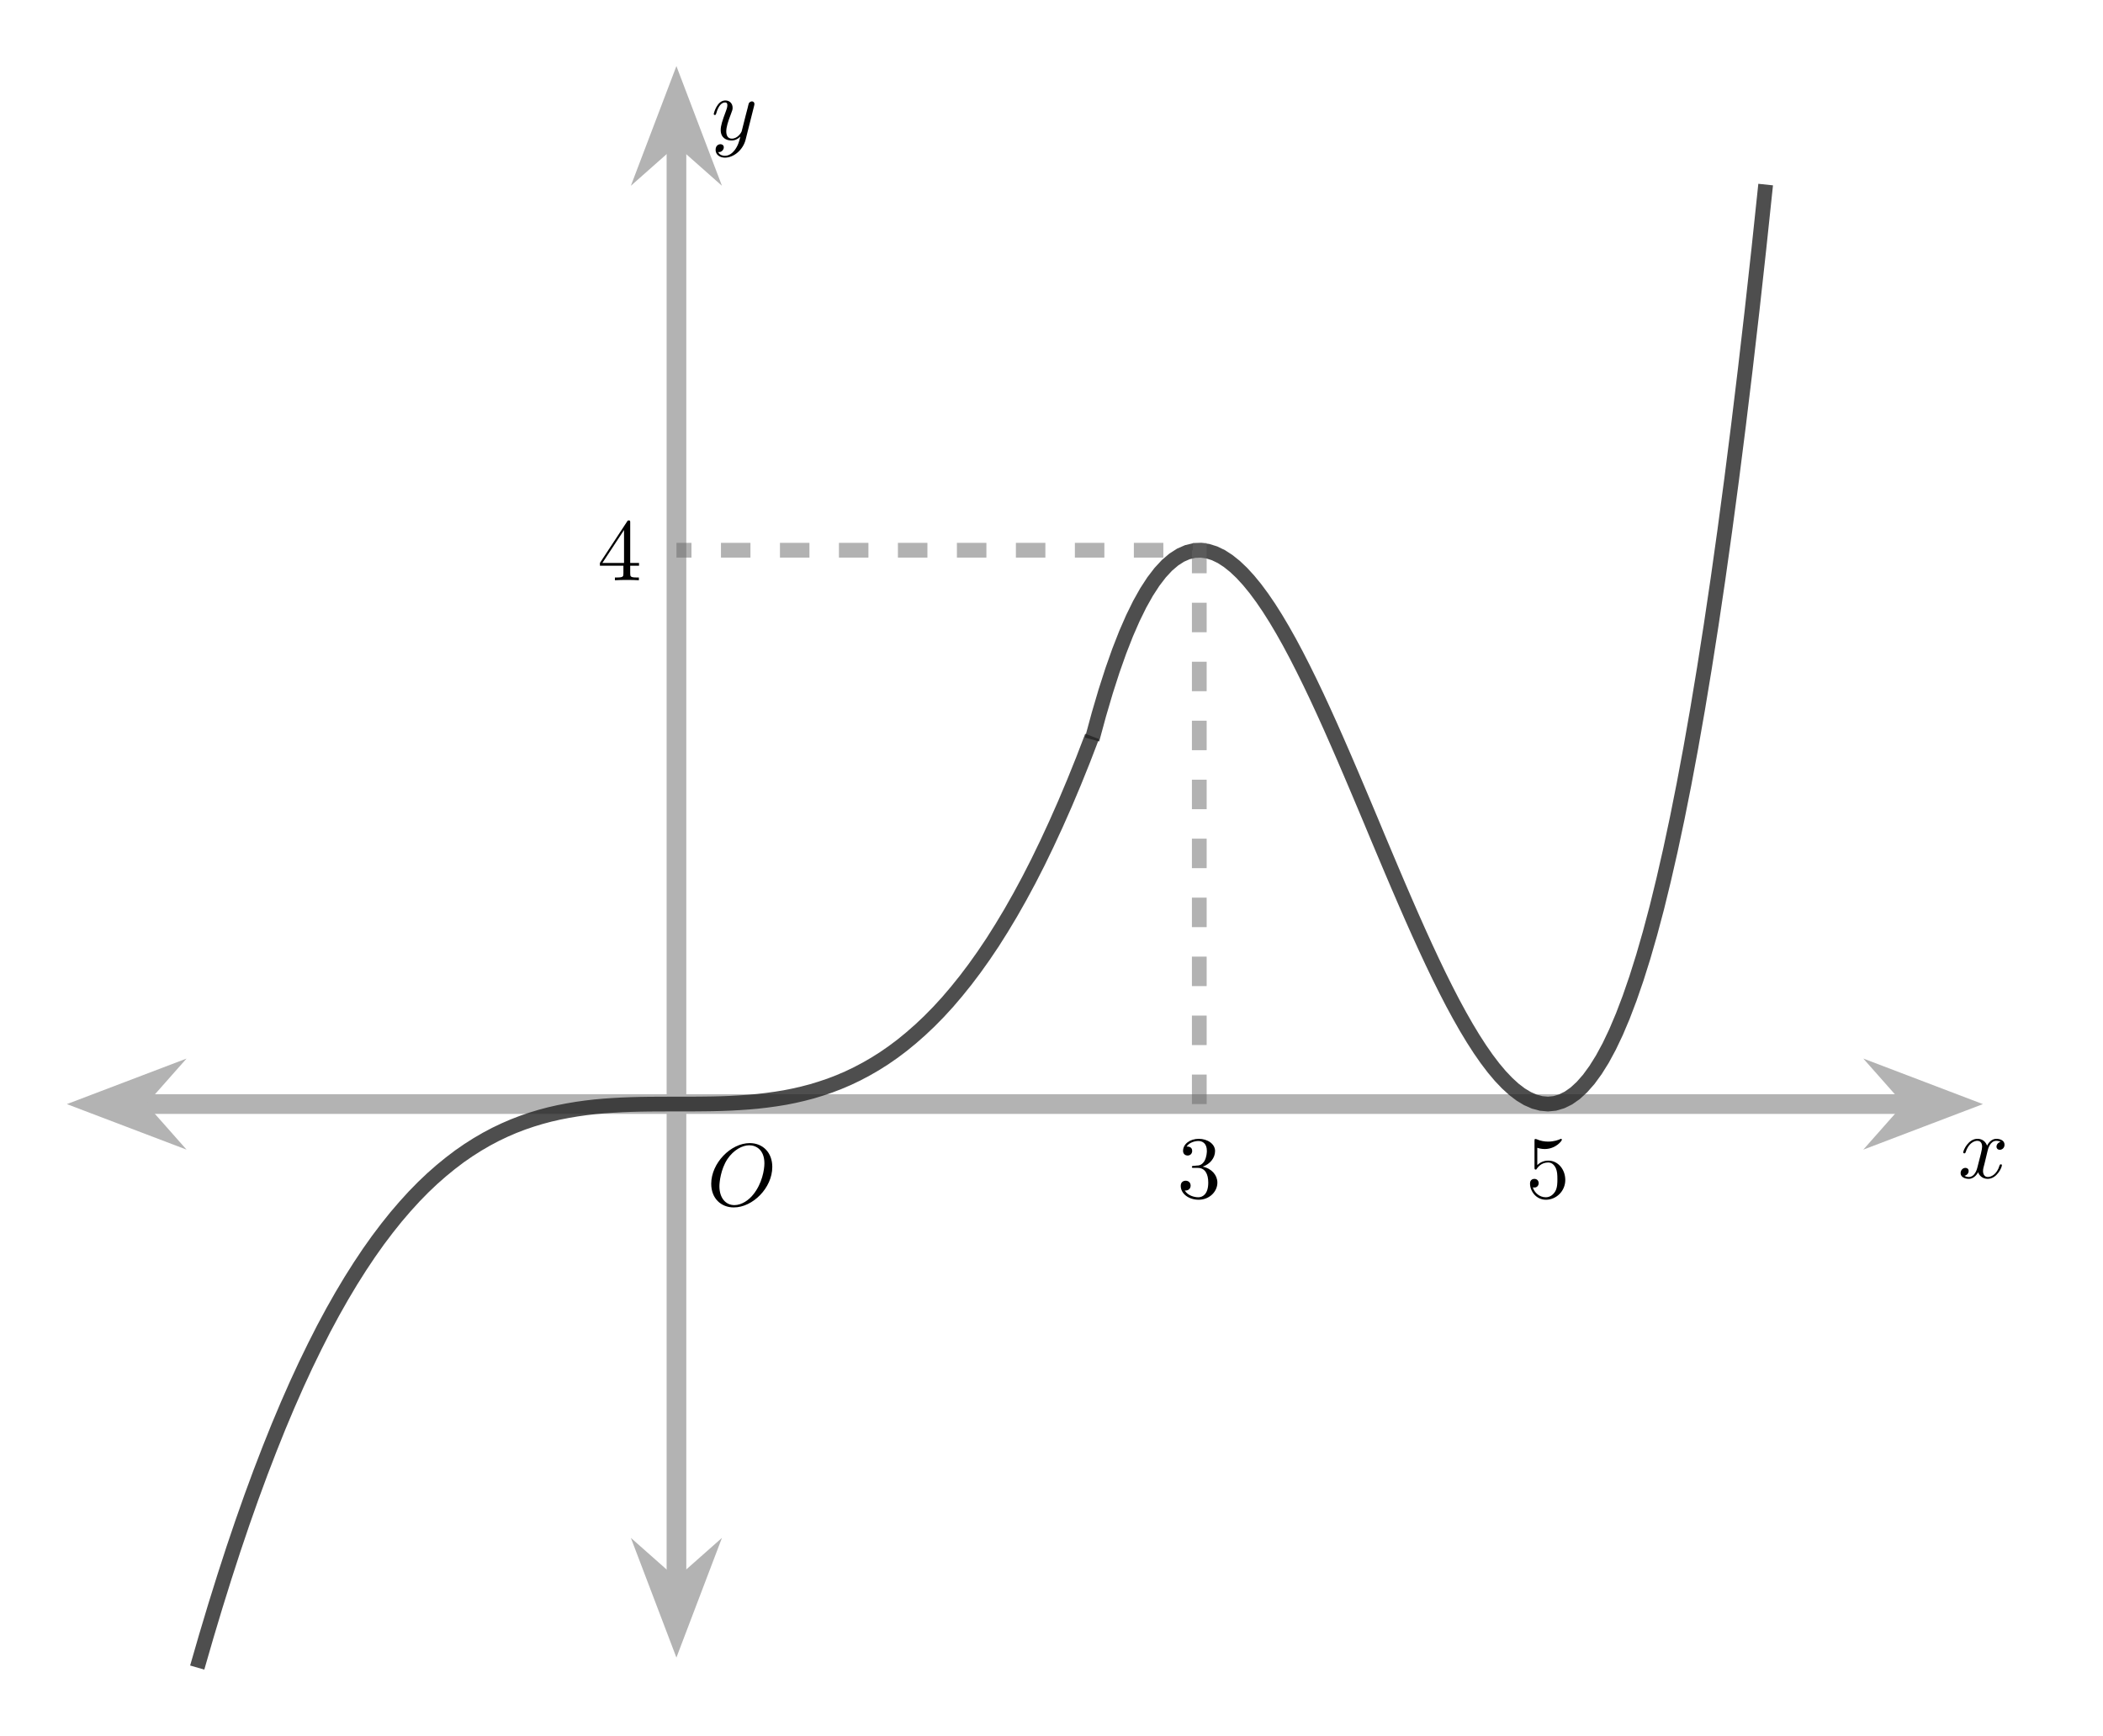 <?xml version="1.0" encoding="UTF-8"?>
<svg xmlns="http://www.w3.org/2000/svg" xmlns:xlink="http://www.w3.org/1999/xlink" width="212.495" height="175.458" viewBox="0 0 212.495 175.458">
<defs>
<g>
<g id="glyph-0-0">
<path d="M 6.609 -3.891 C 6.609 -5.328 5.672 -6.297 4.328 -6.297 C 2.406 -6.297 0.438 -4.266 0.438 -2.188 C 0.438 -0.703 1.438 0.203 2.719 0.203 C 4.625 0.203 6.609 -1.766 6.609 -3.891 Z M 5.812 -4.25 C 5.812 -3.609 5.578 -2.203 4.688 -1.109 C 4.266 -0.562 3.531 -0.031 2.781 -0.031 C 1.891 -0.031 1.266 -0.766 1.266 -1.938 C 1.266 -2.328 1.391 -3.641 2.078 -4.688 C 2.703 -5.609 3.578 -6.078 4.281 -6.078 C 5.016 -6.078 5.812 -5.578 5.812 -4.25 Z M 5.812 -4.25 "/>
</g>
<g id="glyph-0-1">
<path d="M 4.078 -1.531 C 4.078 -2.266 3.516 -2.953 2.594 -3.141 C 3.328 -3.391 3.844 -4.016 3.844 -4.719 C 3.844 -5.453 3.062 -5.953 2.203 -5.953 C 1.297 -5.953 0.609 -5.422 0.609 -4.734 C 0.609 -4.438 0.812 -4.266 1.078 -4.266 C 1.344 -4.266 1.531 -4.469 1.531 -4.734 C 1.531 -5.172 1.109 -5.172 0.969 -5.172 C 1.25 -5.609 1.844 -5.734 2.156 -5.734 C 2.531 -5.734 3.016 -5.531 3.016 -4.734 C 3.016 -4.625 3 -4.109 2.766 -3.703 C 2.5 -3.281 2.203 -3.25 1.969 -3.25 C 1.906 -3.234 1.688 -3.219 1.625 -3.219 C 1.562 -3.203 1.5 -3.203 1.5 -3.109 C 1.5 -3.016 1.562 -3.016 1.703 -3.016 L 2.094 -3.016 C 2.828 -3.016 3.156 -2.406 3.156 -1.531 C 3.156 -0.312 2.547 -0.047 2.156 -0.047 C 1.766 -0.047 1.094 -0.203 0.781 -0.734 C 1.094 -0.688 1.375 -0.891 1.375 -1.219 C 1.375 -1.547 1.141 -1.719 0.875 -1.719 C 0.656 -1.719 0.375 -1.594 0.375 -1.203 C 0.375 -0.391 1.203 0.203 2.188 0.203 C 3.266 0.203 4.078 -0.609 4.078 -1.531 Z M 4.078 -1.531 "/>
</g>
<g id="glyph-0-2">
<path d="M 4.203 -1.469 L 4.203 -1.75 L 3.312 -1.75 L 3.312 -5.812 C 3.312 -6 3.312 -6.047 3.172 -6.047 C 3.094 -6.047 3.062 -6.047 3 -5.938 L 0.25 -1.75 L 0.25 -1.469 L 2.625 -1.469 L 2.625 -0.703 C 2.625 -0.375 2.609 -0.281 1.953 -0.281 L 1.766 -0.281 L 1.766 0 C 2.125 -0.031 2.594 -0.031 2.969 -0.031 C 3.344 -0.031 3.812 -0.031 4.188 0 L 4.188 -0.281 L 4 -0.281 C 3.328 -0.281 3.312 -0.375 3.312 -0.703 L 3.312 -1.469 Z M 2.688 -1.75 L 0.5 -1.75 L 2.688 -5.078 Z M 2.688 -1.75 "/>
</g>
<g id="glyph-0-3">
<path d="M 4.016 -1.797 C 4.016 -2.859 3.281 -3.75 2.312 -3.75 C 1.891 -3.75 1.5 -3.609 1.188 -3.297 L 1.188 -5.047 C 1.359 -4.984 1.656 -4.922 1.938 -4.922 C 3.031 -4.922 3.672 -5.734 3.672 -5.859 C 3.672 -5.906 3.641 -5.953 3.578 -5.953 C 3.578 -5.953 3.547 -5.953 3.5 -5.922 C 3.328 -5.844 2.891 -5.672 2.281 -5.672 C 1.938 -5.672 1.516 -5.734 1.094 -5.922 C 1.031 -5.938 0.984 -5.938 0.984 -5.938 C 0.906 -5.938 0.906 -5.875 0.906 -5.734 L 0.906 -3.078 C 0.906 -2.922 0.906 -2.844 1.031 -2.844 C 1.094 -2.844 1.109 -2.875 1.141 -2.938 C 1.25 -3.078 1.578 -3.562 2.297 -3.562 C 2.766 -3.562 2.984 -3.141 3.062 -2.984 C 3.203 -2.656 3.219 -2.312 3.219 -1.859 C 3.219 -1.547 3.219 -1.016 3 -0.641 C 2.781 -0.281 2.453 -0.047 2.047 -0.047 C 1.391 -0.047 0.891 -0.531 0.734 -1.047 C 0.766 -1.047 0.781 -1.031 0.891 -1.031 C 1.188 -1.031 1.328 -1.266 1.328 -1.469 C 1.328 -1.688 1.188 -1.906 0.891 -1.906 C 0.766 -1.906 0.453 -1.844 0.453 -1.438 C 0.453 -0.672 1.062 0.203 2.062 0.203 C 3.094 0.203 4.016 -0.656 4.016 -1.797 Z M 4.016 -1.797 "/>
</g>
<g id="glyph-0-4">
<path d="M 4.703 -3.359 C 4.703 -3.828 4.188 -3.953 3.875 -3.953 C 3.359 -3.953 3.047 -3.484 2.938 -3.266 C 2.719 -3.859 2.234 -3.953 1.969 -3.953 C 1.047 -3.953 0.531 -2.797 0.531 -2.578 C 0.531 -2.484 0.641 -2.484 0.641 -2.484 C 0.719 -2.484 0.734 -2.5 0.766 -2.578 C 1.062 -3.531 1.656 -3.75 1.953 -3.75 C 2.125 -3.75 2.438 -3.672 2.438 -3.156 C 2.438 -2.875 2.281 -2.281 1.953 -1.031 C 1.812 -0.469 1.5 -0.094 1.109 -0.094 C 1.047 -0.094 0.844 -0.094 0.656 -0.219 C 0.891 -0.266 1.078 -0.453 1.078 -0.703 C 1.078 -0.938 0.891 -1.016 0.75 -1.016 C 0.484 -1.016 0.266 -0.781 0.266 -0.484 C 0.266 -0.078 0.703 0.094 1.094 0.094 C 1.688 0.094 2.016 -0.531 2.031 -0.578 C 2.141 -0.25 2.469 0.094 3 0.094 C 3.922 0.094 4.438 -1.047 4.438 -1.281 C 4.438 -1.375 4.359 -1.375 4.328 -1.375 C 4.25 -1.375 4.234 -1.328 4.203 -1.266 C 3.922 -0.312 3.312 -0.094 3.016 -0.094 C 2.672 -0.094 2.531 -0.391 2.531 -0.688 C 2.531 -0.891 2.578 -1.078 2.688 -1.469 L 2.984 -2.703 C 3.031 -2.938 3.25 -3.75 3.875 -3.75 C 3.922 -3.75 4.125 -3.75 4.312 -3.641 C 4.062 -3.594 3.891 -3.375 3.891 -3.156 C 3.891 -3.016 3.984 -2.844 4.234 -2.844 C 4.422 -2.844 4.703 -3 4.703 -3.359 Z M 4.703 -3.359 "/>
</g>
<g id="glyph-0-5">
<path d="M 4.375 -3.609 C 4.375 -3.766 4.25 -3.859 4.125 -3.859 C 4.031 -3.859 3.891 -3.797 3.812 -3.672 C 3.797 -3.625 3.719 -3.344 3.688 -3.188 L 3.5 -2.469 L 3.094 -0.859 C 3.062 -0.719 2.688 -0.094 2.094 -0.094 C 1.641 -0.094 1.531 -0.484 1.531 -0.828 C 1.531 -1.234 1.688 -1.781 2 -2.578 C 2.141 -2.938 2.172 -3.031 2.172 -3.219 C 2.172 -3.625 1.891 -3.953 1.438 -3.953 C 0.594 -3.953 0.266 -2.656 0.266 -2.578 C 0.266 -2.484 0.359 -2.484 0.359 -2.484 C 0.453 -2.484 0.469 -2.5 0.516 -2.641 C 0.75 -3.484 1.109 -3.75 1.406 -3.75 C 1.484 -3.75 1.641 -3.75 1.641 -3.469 C 1.641 -3.25 1.547 -3.016 1.484 -2.844 C 1.125 -1.891 0.969 -1.391 0.969 -0.969 C 0.969 -0.172 1.531 0.094 2.062 0.094 C 2.406 0.094 2.703 -0.047 2.953 -0.297 C 2.844 0.156 2.734 0.594 2.375 1.078 C 2.141 1.375 1.812 1.641 1.391 1.641 C 1.266 1.641 0.859 1.609 0.719 1.266 C 0.859 1.266 0.969 1.266 1.094 1.156 C 1.188 1.078 1.281 0.953 1.281 0.781 C 1.281 0.516 1.031 0.469 0.953 0.469 C 0.734 0.469 0.453 0.609 0.453 1.047 C 0.453 1.5 0.844 1.828 1.391 1.828 C 2.312 1.828 3.234 1.016 3.484 0.016 L 4.344 -3.406 C 4.375 -3.531 4.375 -3.547 4.375 -3.609 Z M 4.375 -3.609 "/>
</g>
</g>
<clipPath id="clip-0">
<path clip-rule="nonzero" d="M 0.074 81 L 44 81 L 44 142 L 0.074 142 Z M 0.074 81 "/>
</clipPath>
<clipPath id="clip-1">
<path clip-rule="nonzero" d="M 163 81 L 211.918 81 L 211.918 142 L 163 142 Z M 163 81 "/>
</clipPath>
<clipPath id="clip-2">
<path clip-rule="nonzero" d="M 38 130 L 99 130 L 99 174.918 L 38 174.918 Z M 38 130 "/>
</clipPath>
<clipPath id="clip-3">
<path clip-rule="nonzero" d="M 0.074 53 L 132 53 L 132 174.918 L 0.074 174.918 Z M 0.074 53 "/>
</clipPath>
</defs>
<path fill="none" stroke-width="1.993" stroke-linecap="butt" stroke-linejoin="miter" stroke="rgb(70%, 70%, 70%)" stroke-opacity="1" stroke-miterlimit="10" d="M 7.251 56.137 L 187.027 56.137 " transform="matrix(0.997, 0, 0, -0.997, 6.721, 167.542)"/>
<path fill-rule="nonzero" fill="rgb(70%, 70%, 70%)" fill-opacity="1" d="M 9.551 111.578 L 15.434 113.816 L 13.453 111.578 L 15.434 109.34 Z M 9.551 111.578 "/>
<g clip-path="url(#clip-0)">
<path fill="none" stroke-width="1.993" stroke-linecap="butt" stroke-linejoin="miter" stroke="rgb(70%, 70%, 70%)" stroke-opacity="1" stroke-miterlimit="10" d="M 9.117 0.001 L 3.216 2.246 L 5.202 0.001 L 3.216 -2.245 Z M 9.117 0.001 " transform="matrix(-0.997, 0, 0, 0.997, 18.639, 111.577)"/>
</g>
<path fill-rule="nonzero" fill="rgb(70%, 70%, 70%)" fill-opacity="1" d="M 197.57 111.578 L 191.691 109.34 L 193.672 111.578 L 191.691 113.816 Z M 197.57 111.578 "/>
<g clip-path="url(#clip-1)">
<path fill="none" stroke-width="1.993" stroke-linecap="butt" stroke-linejoin="miter" stroke="rgb(70%, 70%, 70%)" stroke-opacity="1" stroke-miterlimit="10" d="M 9.116 -0.001 L 3.219 2.245 L 5.206 -0.001 L 3.219 -2.246 Z M 9.116 -0.001 " transform="matrix(0.997, 0, 0, -0.997, 188.482, 111.577)"/>
</g>
<path fill="none" stroke-width="1.993" stroke-linecap="butt" stroke-linejoin="miter" stroke="rgb(70%, 70%, 70%)" stroke-opacity="1" stroke-miterlimit="10" d="M 61.817 7.248 L 61.817 154.146 " transform="matrix(0.997, 0, 0, -0.997, 6.721, 167.542)"/>
<path fill-rule="nonzero" fill="rgb(70%, 70%, 70%)" fill-opacity="1" d="M 68.348 164.715 L 70.586 158.832 L 68.348 160.812 L 66.109 158.832 Z M 68.348 164.715 "/>
<g clip-path="url(#clip-2)">
<path fill="none" stroke-width="1.993" stroke-linecap="butt" stroke-linejoin="miter" stroke="rgb(70%, 70%, 70%)" stroke-opacity="1" stroke-miterlimit="10" d="M 9.119 0.001 L 3.218 2.246 L 5.205 0.001 L 3.218 -2.244 Z M 9.119 0.001 " transform="matrix(0, 0.997, 0.997, 0, 68.346, 155.624)"/>
</g>
<path fill-rule="nonzero" fill="rgb(70%, 70%, 70%)" fill-opacity="1" stroke-width="1.993" stroke-linecap="butt" stroke-linejoin="miter" stroke="rgb(70%, 70%, 70%)" stroke-opacity="1" stroke-miterlimit="10" d="M 9.117 -0.001 L 3.216 2.244 L 5.203 -0.001 L 3.216 -2.246 Z M 9.117 -0.001 " transform="matrix(0, -0.997, -0.997, 0, 68.346, 18.562)"/>
<g fill="rgb(0%, 0%, 0%)" fill-opacity="1">
<use xlink:href="#glyph-0-0" x="71.426" y="121.817"/>
</g>
<g fill="rgb(0%, 0%, 0%)" fill-opacity="1">
<use xlink:href="#glyph-0-1" x="118.931" y="121.04"/>
</g>
<g fill="rgb(0%, 0%, 0%)" fill-opacity="1">
<use xlink:href="#glyph-0-2" x="60.367" y="58.64"/>
</g>
<g fill="rgb(0%, 0%, 0%)" fill-opacity="1">
<use xlink:href="#glyph-0-3" x="154.146" y="121.04"/>
</g>
<g clip-path="url(#clip-3)">
<path fill="none" stroke-width="1.494" stroke-linecap="butt" stroke-linejoin="miter" stroke="rgb(13.332%, 13.332%, 13.332%)" stroke-opacity="0.8" stroke-miterlimit="10" d="M 13.246 -0.98 L 14.163 2.19 L 15.079 5.242 L 15.996 8.177 L 16.909 10.994 L 17.826 13.702 L 18.743 16.3 L 19.66 18.788 L 20.577 21.17 L 21.49 23.447 L 22.407 25.625 L 23.324 27.706 L 24.24 29.689 L 25.157 31.573 L 26.07 33.372 L 26.987 35.076 L 27.904 36.695 L 28.821 38.23 L 29.738 39.68 L 30.651 41.048 L 31.568 42.341 L 32.485 43.555 L 33.401 44.7 L 34.318 45.769 L 35.231 46.772 L 36.148 47.709 L 37.065 48.579 L 37.982 49.386 L 38.899 50.134 L 39.812 50.828 L 40.729 51.463 L 41.646 52.046 L 42.562 52.579 L 43.479 53.065 L 44.392 53.5 L 45.309 53.896 L 46.226 54.249 L 47.143 54.562 L 48.06 54.84 L 48.973 55.083 L 49.89 55.291 L 50.807 55.471 L 51.723 55.624 L 52.64 55.753 L 53.553 55.859 L 54.47 55.941 L 55.387 56.004 L 56.304 56.055 L 57.221 56.09 L 58.134 56.114 L 59.051 56.129 L 60.885 56.137 L 62.714 56.137 L 63.631 56.141 L 64.548 56.149 L 65.465 56.161 L 66.382 56.184 L 67.295 56.219 L 68.212 56.27 L 69.129 56.333 L 70.046 56.415 L 70.962 56.521 L 71.875 56.647 L 72.792 56.795 L 73.709 56.976 L 74.626 57.187 L 75.543 57.426 L 76.456 57.705 L 77.373 58.014 L 78.29 58.367 L 79.207 58.759 L 80.123 59.197 L 81.036 59.679 L 81.953 60.208 L 82.87 60.788 L 83.787 61.423 L 84.704 62.113 L 85.617 62.861 L 86.534 63.668 L 87.451 64.534 L 88.368 65.467 L 89.284 66.466 L 90.197 67.536 L 91.114 68.676 L 92.031 69.89 L 92.948 71.18 L 93.865 72.543 L 94.778 73.993 L 95.695 75.521 L 96.612 77.139 L 97.529 78.84 L 98.446 80.635 L 99.358 82.519 L 100.275 84.498 L 101.192 86.571 L 102.109 88.745 L 103.026 91.022 L 103.939 93.4 " transform="matrix(0.997, 0, 0, -0.997, 6.721, 167.542)"/>
</g>
<path fill="none" stroke-width="1.494" stroke-linecap="butt" stroke-linejoin="miter" stroke="rgb(13.332%, 13.332%, 13.332%)" stroke-opacity="0.8" stroke-miterlimit="10" d="M 103.939 93.087 L 104.629 95.626 L 105.318 97.965 L 106.008 100.109 L 106.697 102.056 L 107.387 103.819 L 108.077 105.398 L 108.766 106.801 L 109.456 108.031 L 110.146 109.093 L 110.835 109.994 L 111.525 110.739 L 112.214 111.327 L 112.904 111.773 L 113.594 112.075 L 114.283 112.24 L 114.973 112.271 L 115.663 112.177 L 116.352 111.961 L 117.042 111.628 L 117.731 111.182 L 118.421 110.629 L 119.111 109.975 L 119.8 109.223 L 120.49 108.38 L 121.18 107.448 L 121.869 106.437 L 122.559 105.347 L 123.248 104.184 L 123.938 102.957 L 124.628 101.664 L 125.317 100.316 L 126.007 98.917 L 126.697 97.472 L 127.386 95.983 L 128.076 94.458 L 128.765 92.899 L 129.455 91.316 L 130.145 89.709 L 130.834 88.087 L 131.524 86.453 L 132.214 84.811 L 132.899 83.166 L 133.589 81.528 L 134.279 79.894 L 134.968 78.276 L 135.658 76.677 L 136.347 75.098 L 137.037 73.55 L 137.727 72.034 L 138.416 70.557 L 139.106 69.119 L 139.796 67.735 L 140.485 66.399 L 141.175 65.126 L 141.864 63.915 L 142.554 62.771 L 143.244 61.701 L 143.933 60.71 L 144.623 59.801 L 145.312 58.982 L 146.002 58.257 L 146.692 57.626 L 147.381 57.101 L 148.071 56.686 L 148.761 56.384 L 149.45 56.2 L 150.14 56.137 L 150.829 56.204 L 151.519 56.408 L 152.209 56.745 L 152.898 57.226 L 153.588 57.861 L 154.278 58.645 L 154.967 59.589 L 155.657 60.694 L 156.346 61.968 L 157.036 63.417 L 157.726 65.047 L 158.415 66.858 L 159.105 68.856 L 159.795 71.05 L 160.484 73.44 L 161.174 76.034 L 161.86 78.84 L 162.549 81.857 L 163.239 85.094 L 163.928 88.553 L 164.618 92.241 L 165.308 96.163 L 165.997 100.324 L 166.687 104.728 L 167.377 109.379 L 168.066 114.289 L 168.756 119.453 L 169.445 124.884 L 170.135 130.581 L 170.825 136.553 L 171.514 142.803 L 172.204 149.338 " transform="matrix(0.997, 0, 0, -0.997, 6.721, 167.542)"/>
<path fill="none" stroke-width="1.494" stroke-linecap="butt" stroke-linejoin="miter" stroke="rgb(39.999%, 39.999%, 39.999%)" stroke-opacity="0.5" stroke-dasharray="2.989 2.989" stroke-miterlimit="10" d="M 114.804 56.137 L 114.804 112.275 L 61.817 112.275 " transform="matrix(0.997, 0, 0, -0.997, 6.721, 167.542)"/>
<g fill="rgb(0%, 0%, 0%)" fill-opacity="1">
<use xlink:href="#glyph-0-4" x="197.842" y="119.038"/>
</g>
<g fill="rgb(0%, 0%, 0%)" fill-opacity="1">
<use xlink:href="#glyph-0-5" x="71.854" y="14.104"/>
</g>
</svg>
